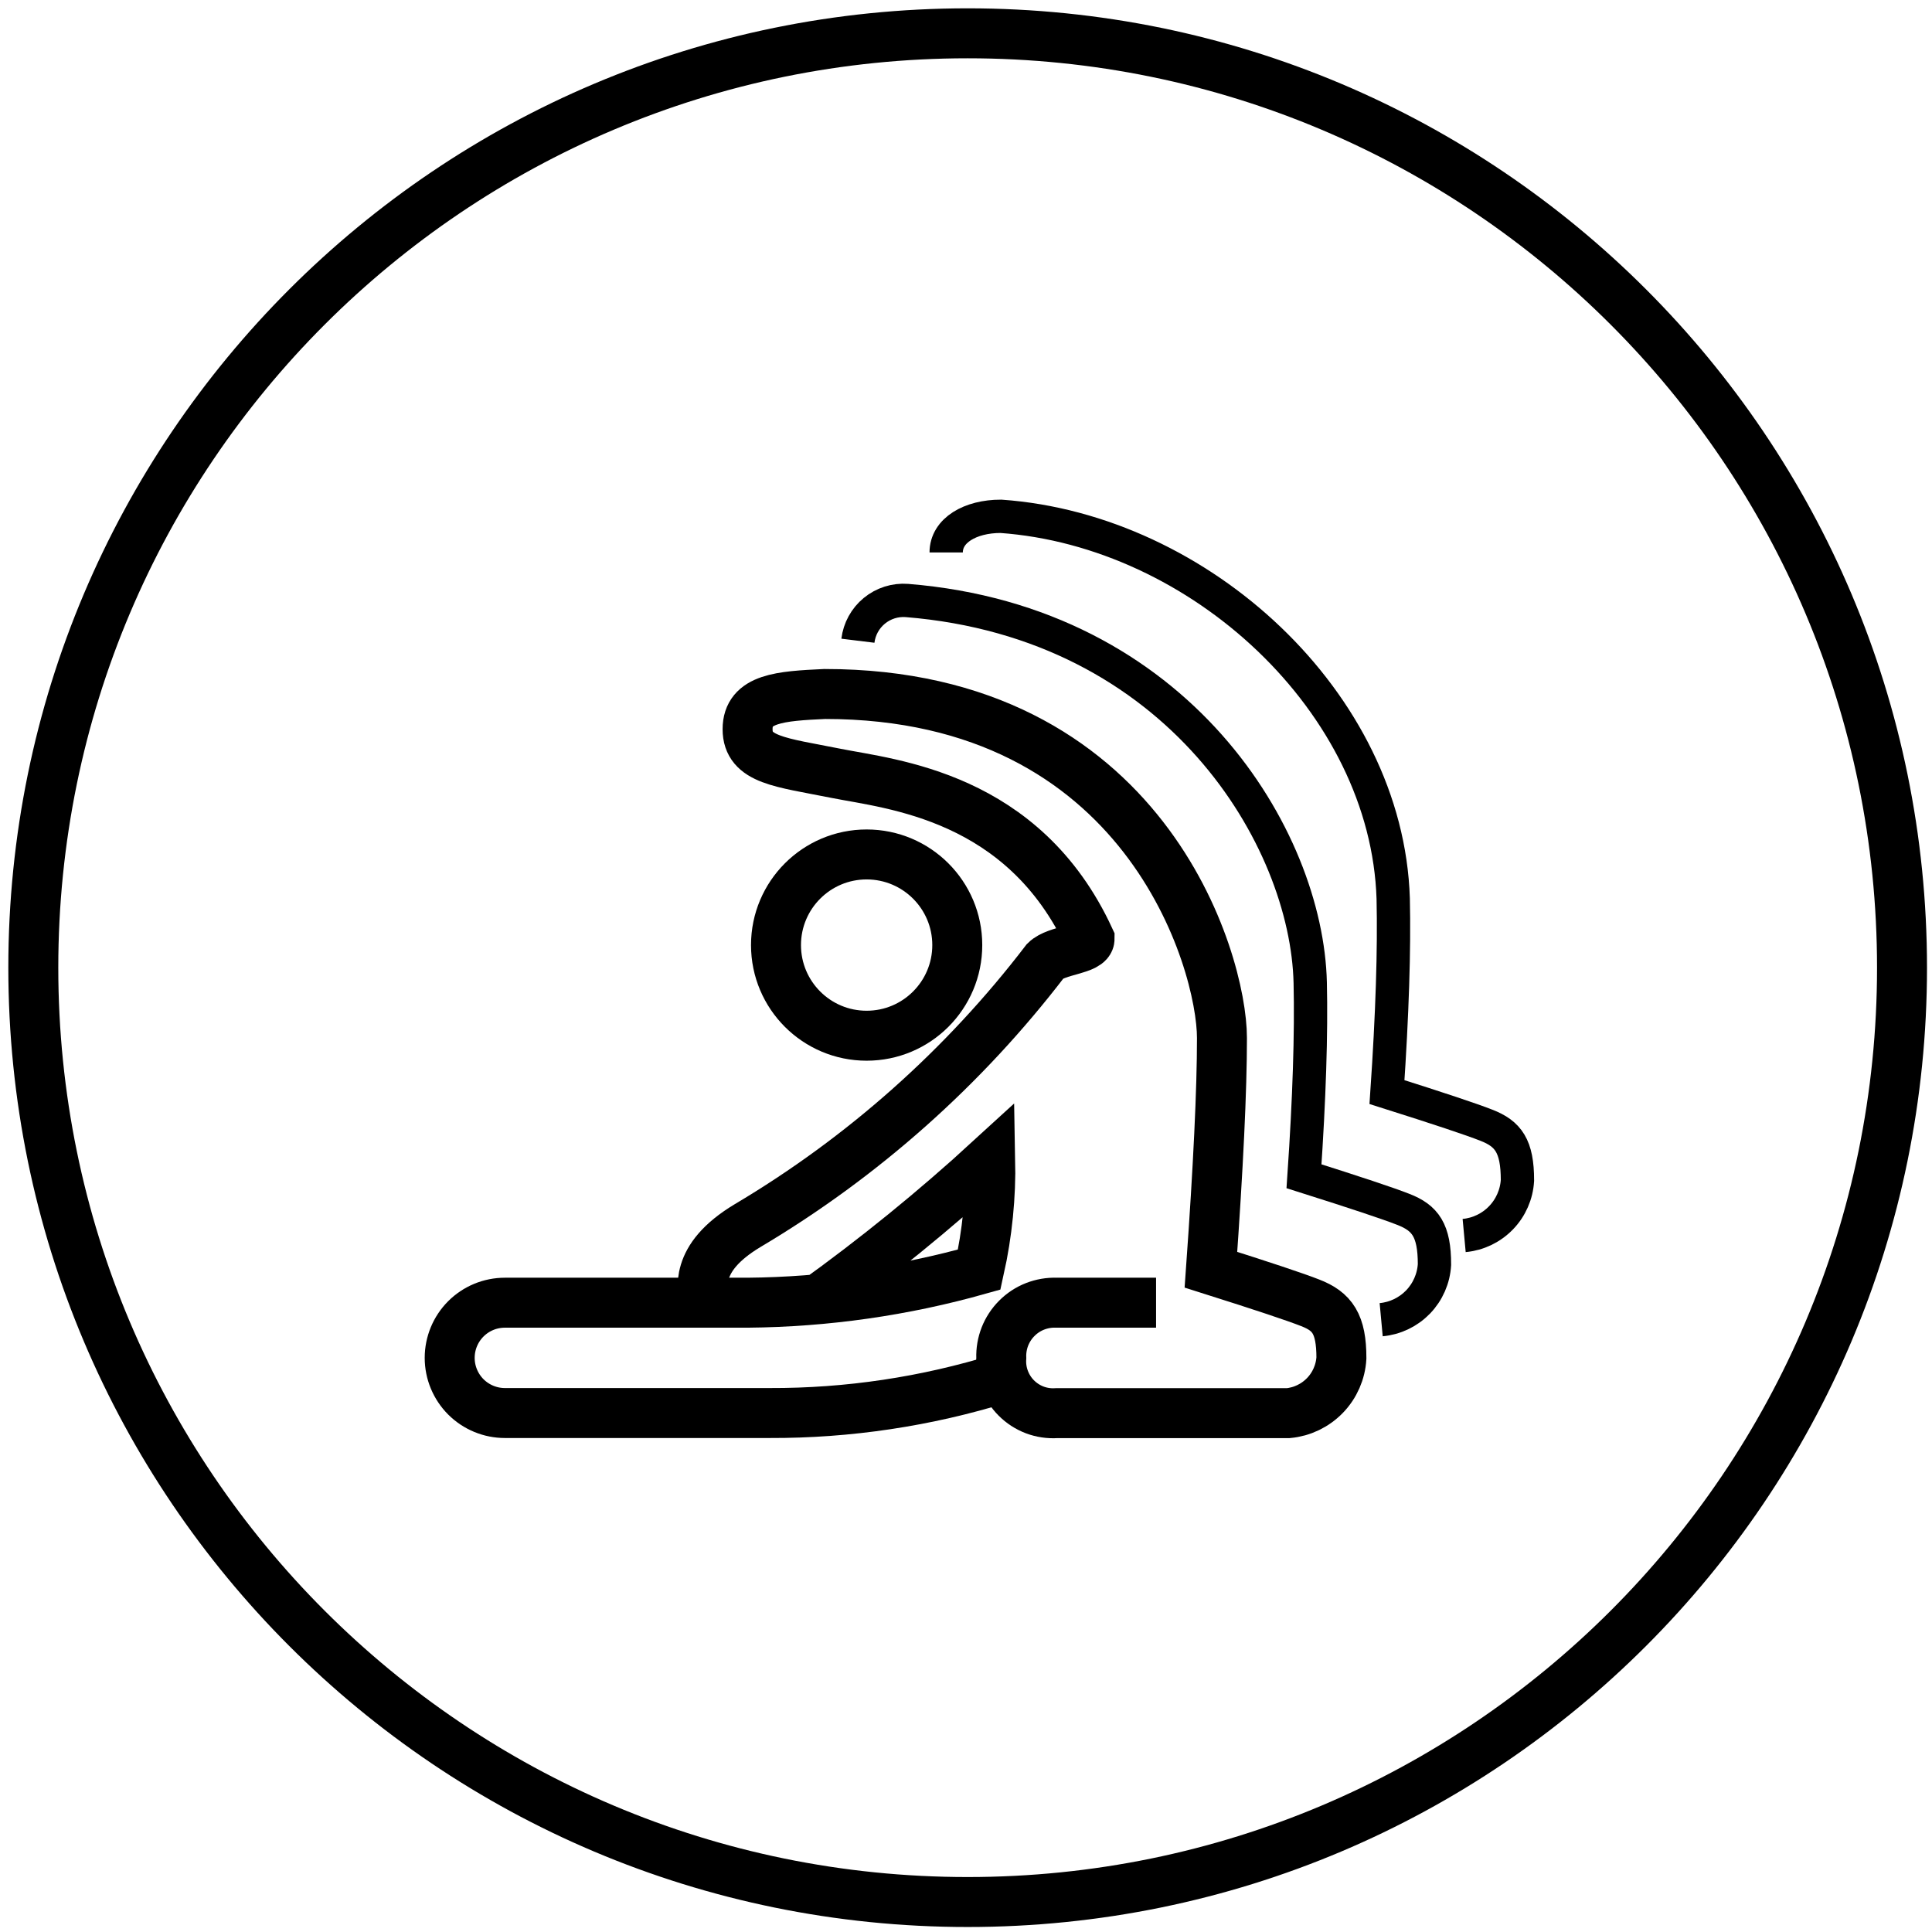 <svg width="58" height="58" viewBox="0 0 58 58" fill="none" xmlns="http://www.w3.org/2000/svg">
<path d="M29.05 57.1C44.542 57.1 57.1 44.542 57.1 29.05C57.1 13.558 44.542 1 29.05 1C13.558 1 1 13.558 1 29.05C1 44.542 13.558 57.1 29.05 57.1Z" stroke="black" stroke-width="1.5"/>
<path d="M26.017 31.093C27.52 31.093 28.738 29.875 28.738 28.372C28.738 26.87 27.52 25.651 26.017 25.651C24.514 25.651 23.296 26.87 23.296 28.372C23.296 29.875 24.514 31.093 26.017 31.093Z" stroke="black" stroke-width="1.5"/>
<path d="M34.706 39.108H31.715C31.495 39.1 31.277 39.138 31.072 39.218C30.868 39.298 30.682 39.42 30.527 39.576C30.371 39.731 30.25 39.917 30.169 40.121C30.089 40.326 30.051 40.544 30.059 40.764C30.044 40.986 30.077 41.208 30.155 41.415C30.233 41.623 30.354 41.812 30.511 41.969C30.668 42.126 30.856 42.248 31.064 42.327C31.271 42.405 31.494 42.438 31.715 42.424H38.67C39.091 42.385 39.483 42.196 39.777 41.892C40.07 41.589 40.245 41.19 40.27 40.768C40.27 39.742 39.996 39.368 39.334 39.112C38.893 38.938 37.899 38.607 36.353 38.118C36.574 35.027 36.684 32.708 36.684 31.163C36.684 28.845 34.366 20.834 24.761 20.834C23.436 20.896 22.443 20.959 22.443 21.89C22.443 22.821 23.437 22.884 25.093 23.215C26.749 23.546 30.723 23.877 32.71 28.183C32.71 28.514 31.716 28.514 31.385 28.845C28.939 32.041 25.904 34.739 22.443 36.794C20.787 37.788 21.118 38.719 21.118 39.112" stroke="black" stroke-width="1.5"/>
<path d="M41.464 39.618C41.885 39.579 42.277 39.39 42.571 39.087C42.864 38.783 43.039 38.384 43.064 37.962C43.064 36.936 42.79 36.562 42.128 36.306C41.687 36.132 40.693 35.801 39.147 35.312C39.307 32.968 39.369 31.031 39.334 29.502C39.234 25.178 35.4 18.686 27.224 18.027C26.871 18.001 26.521 18.112 26.248 18.337C25.974 18.562 25.798 18.884 25.755 19.235" stroke="black"/>
<path d="M43.955 37.091C44.376 37.052 44.768 36.863 45.062 36.559C45.355 36.256 45.53 35.857 45.555 35.435C45.555 34.409 45.281 34.035 44.619 33.779C44.178 33.605 43.184 33.274 41.638 32.785C41.798 30.441 41.86 28.504 41.825 26.975C41.639 21.097 36.025 15.923 30.046 15.5C29.127 15.5 28.405 15.923 28.405 16.585" stroke="black"/>
<path d="M24.429 39.108C26.279 37.779 28.049 36.341 29.728 34.802C29.75 35.915 29.639 37.027 29.397 38.114C27.133 38.753 24.794 39.087 22.442 39.108H15.156C14.717 39.108 14.296 39.282 13.985 39.593C13.675 39.903 13.5 40.325 13.5 40.764C13.5 41.203 13.675 41.624 13.985 41.935C14.296 42.245 14.717 42.42 15.156 42.42H23.105C25.463 42.428 27.808 42.077 30.06 41.378" stroke="black" stroke-width="1.5"/>
</svg>

